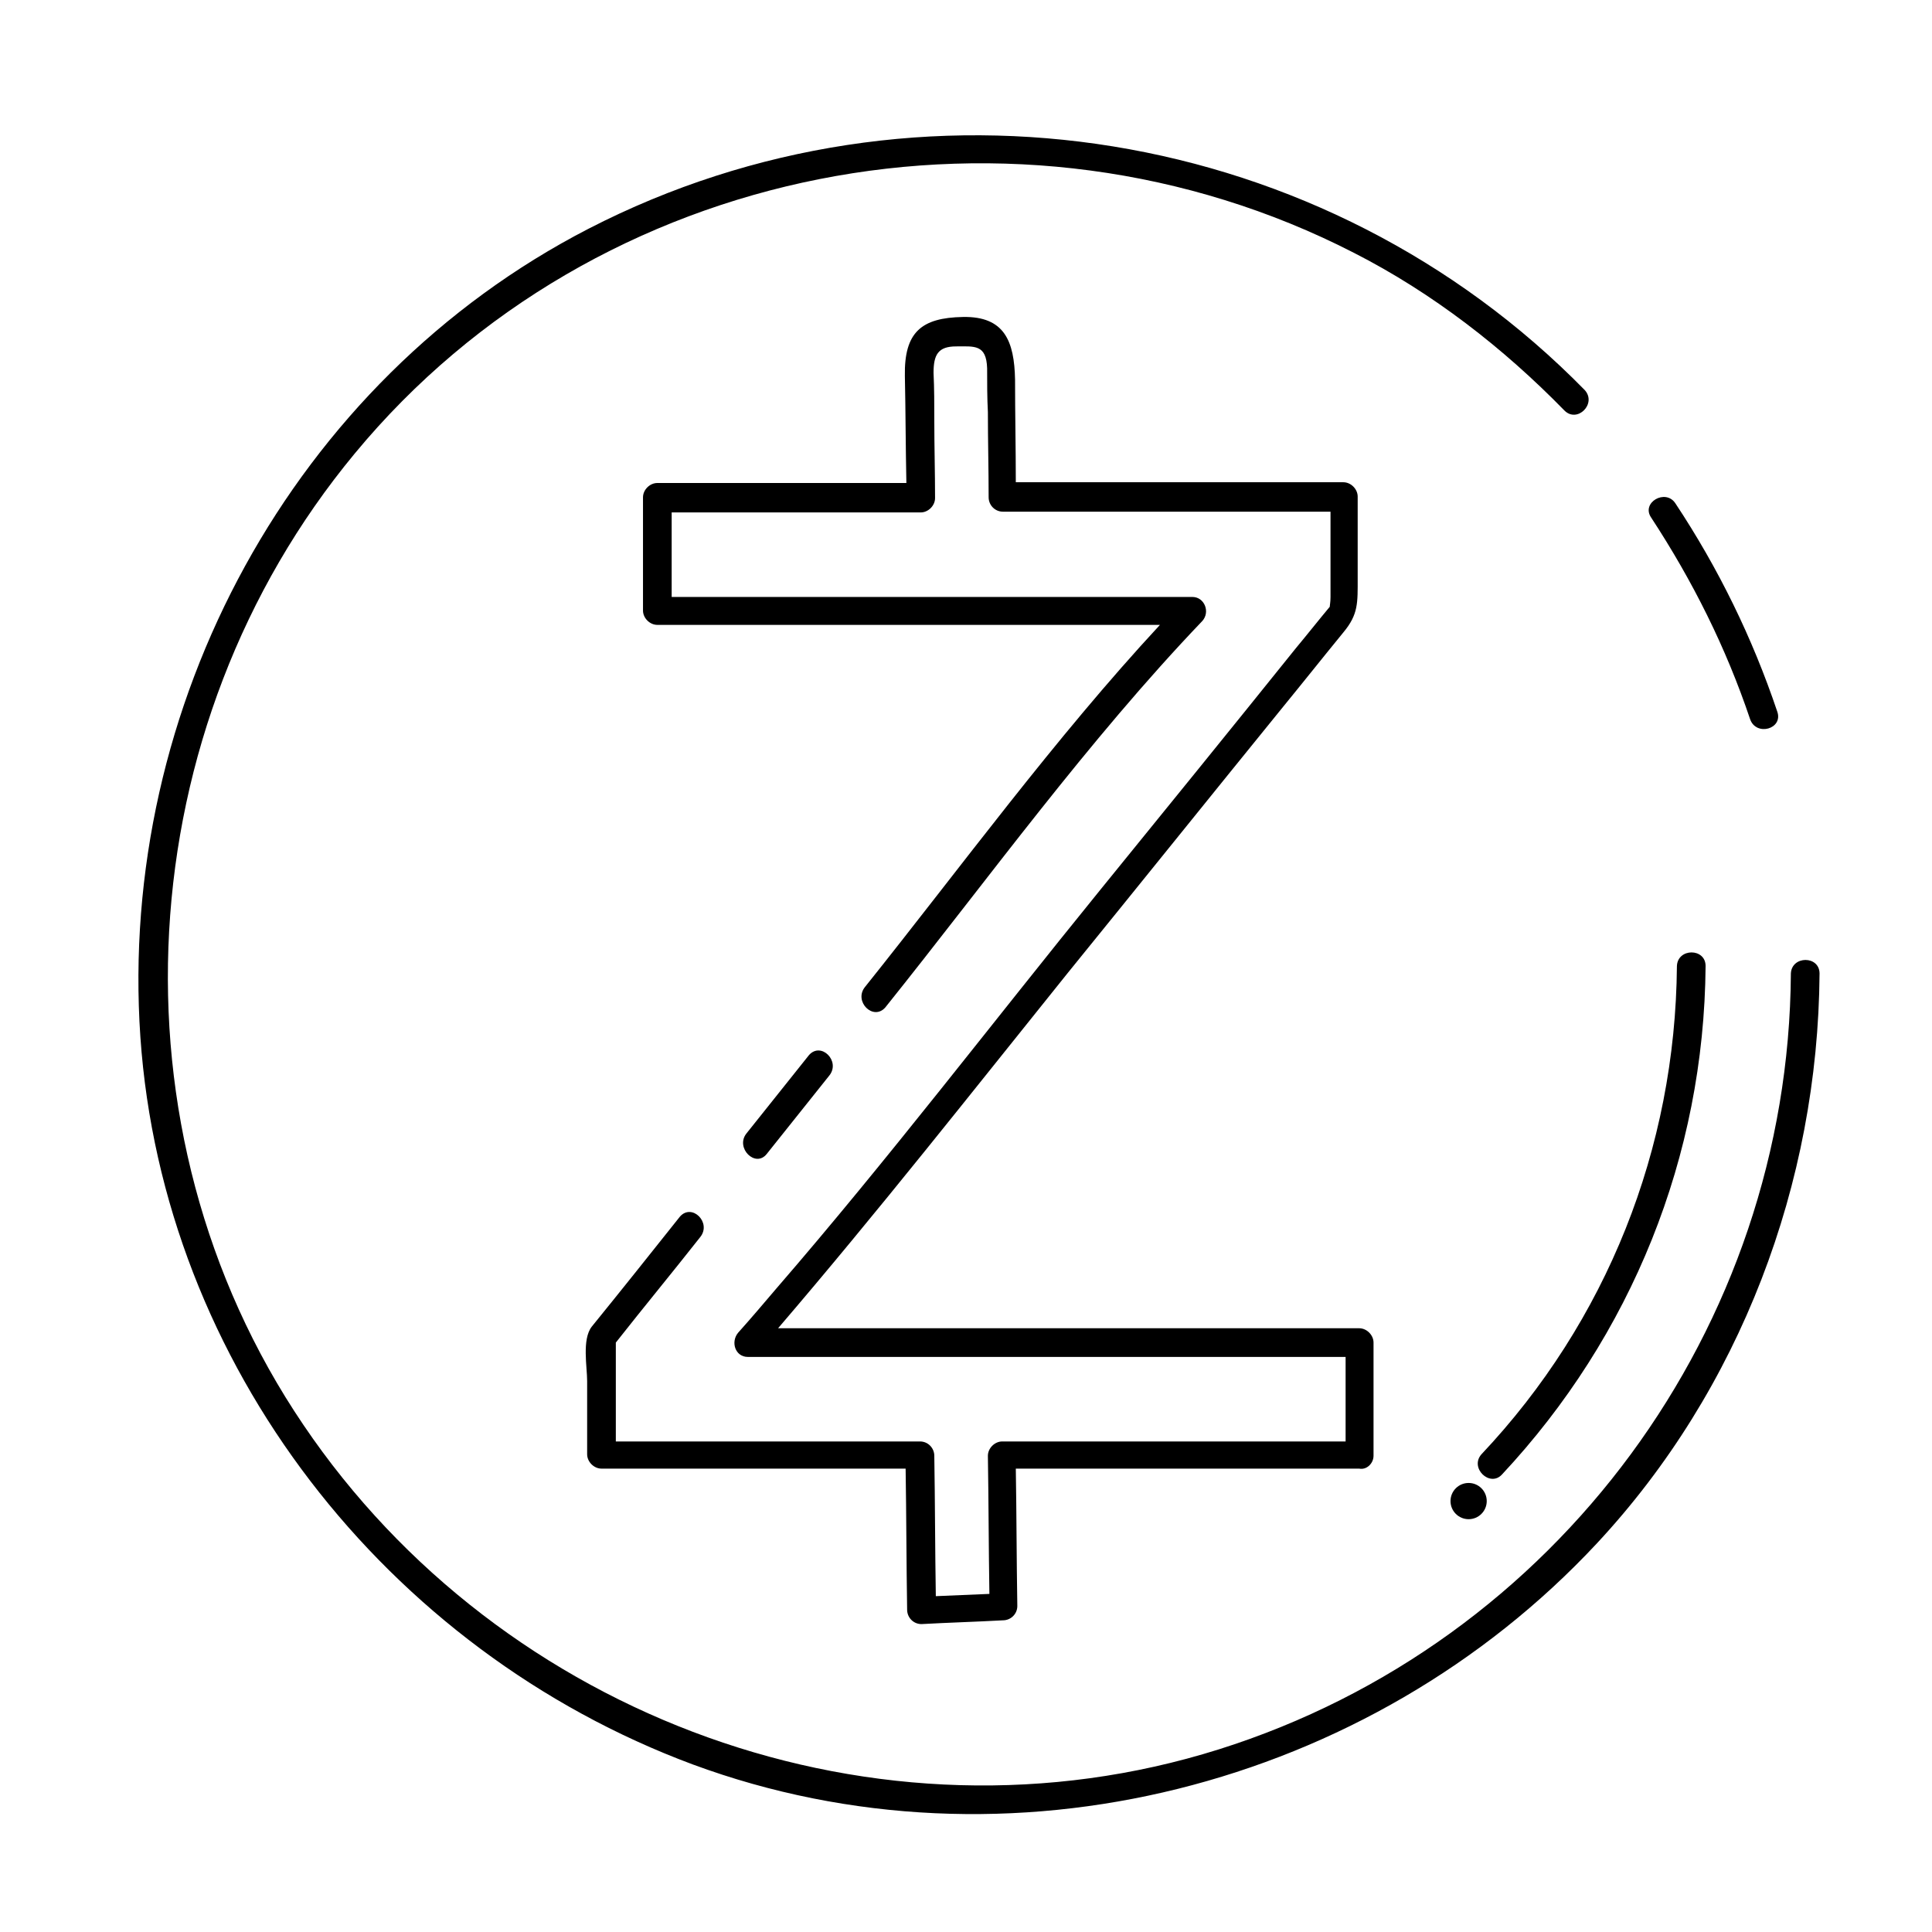 <?xml version="1.0" encoding="utf-8"?>
<!-- Generator: Adobe Illustrator 23.0.3, SVG Export Plug-In . SVG Version: 6.00 Build 0)  -->
<svg version="1.1" xmlns="http://www.w3.org/2000/svg" xmlns:xlink="http://www.w3.org/1999/xlink" x="0px" y="0px"
	 viewBox="0 0 256 256" style="enable-background:new 0 0 256 256;" xml:space="preserve">
<style type="text/css">
	.st0{display:none;}
	.st1{display:inline;}
</style>
<g id="SOURCE" class="st0">
	<g class="st1">
		<g>
			<path d="M222.3,128c-0.2,24.2-9.3,47.1-25.9,64.7c-1.7,1.8,1,4.4,2.7,2.7c17.2-18.4,26.8-42.2,27-67.4
				C226,125.6,222.3,125.6,222.3,128L222.3,128z"/>
		</g>
	</g>
	<circle class="st1" cx="194.6" cy="198.9" r="2.4"/>
	<g class="st1">
		<g>
			<path d="M117.2,133.4c13.7-17.1,26.8-35.3,42-51.2c1.1-1.2,0.3-3.2-1.3-3.2c-23.6,0-47.3,0-70.9,0c0.6,0.6,1.3,1.3,1.9,1.9
				c0-5,0-10,0-15c-0.6,0.6-1.3,1.3-1.9,1.9c11.6,0,23.3,0,34.9,0c1,0,1.9-0.9,1.9-1.9c0-3.4-0.1-6.8-0.1-10.3c0-2.1,0-4.2-0.1-6.3
				c0-2.4,0.6-3.5,3-3.5c2.4,0,4-0.3,4.1,2.9c0,1.9,0,3.9,0.1,5.8c0,3.8,0.1,7.5,0.1,11.3c0,1,0.8,1.9,1.9,1.9c15.1,0,30.2,0,45.2,0
				c-0.6-0.6-1.3-1.3-1.9-1.9c0,2.7,0,5.3,0,8c0,1.7,0,3.5,0,5.2c0,1.8-0.4,1.7,0.5,0.6c-1.7,2.1-3.4,4.2-5,6.2
				c-8.6,10.7-17.2,21.3-25.9,32c-14.3,17.6-28.1,35.7-42.9,52.8c-1.7,2-3.4,4-5.1,5.9c-1,1.2-0.4,3.2,1.3,3.2c27,0,54.1,0,81.1,0
				c-0.6-0.6-1.3-1.3-1.9-1.9c0,5,0,10,0,15c0.6-0.6,1.3-1.3,1.9-1.9c-15.8,0-31.6,0-47.4,0c-1,0-1.9,0.9-1.9,1.9
				c0.1,6.7,0.1,13.4,0.2,20.1c0.6-0.6,1.3-1.3,1.9-1.9c-3.6,0.2-7.2,0.3-10.8,0.5c0.6,0.6,1.3,1.3,1.9,1.9
				c-0.1-6.9-0.1-13.7-0.2-20.6c0-1-0.8-1.9-1.9-1.9c-14.1,0-28.1,0-42.2,0c0.6,0.6,1.3,1.3,1.9,1.9c0-3.2,0-6.5,0-9.7
				c0-1.7,0-3.5,0-5.2c0-1-1.2,1.5,0.4-0.5c3.9-4.8,7.7-9.7,11.6-14.5C101.4,153.1,109.3,143.2,117.2,133.4c1.5-1.9-1.1-4.5-2.7-2.7
				c-8.1,10.1-16.2,20.2-24.3,30.3c-3.9,4.9-7.9,9.8-11.8,14.8c-1.3,1.6-0.7,4.5-0.7,6.5c0,3.6,0,7.1,0,10.7c0,1,0.9,1.9,1.9,1.9
				c14.1,0,28.1,0,42.2,0c-0.6-0.6-1.3-1.3-1.9-1.9c0.1,6.9,0.1,13.7,0.2,20.6c0,1,0.8,1.9,1.9,1.9c3.6-0.2,7.2-0.3,10.8-0.5
				c1,0,1.9-0.8,1.9-1.9c-0.1-6.7-0.1-13.4-0.2-20.1c-0.6,0.6-1.3,1.3-1.9,1.9c15.8,0,31.6,0,47.4,0c1,0,1.9-0.9,1.9-1.9
				c0-5,0-10,0-15c0-1-0.9-1.9-1.9-1.9c-27,0-54.1,0-81.1,0c0.4,1.1,0.9,2.1,1.3,3.2c14.2-16.4,27.6-33.4,41.2-50.3
				c9.5-11.7,18.9-23.4,28.4-35.1c2.7-3.3,5.4-6.7,8.1-10c2-2.4,1.9-3.9,1.9-7.2c0-3.6,0-7.2,0-10.8c0-1-0.9-1.9-1.9-1.9
				c-15.1,0-30.2,0-45.2,0c0.6,0.6,1.3,1.2,1.9,1.9c-0.1-5.2-0.1-10.3-0.2-15.5c-0.1-5.1-1.4-8.4-6.9-8.3c-5.5,0.1-7.8,2-7.7,7.8
				c0.1,5.3,0.1,10.7,0.2,16c0.6-0.6,1.3-1.3,1.9-1.9c-11.6,0-23.3,0-34.9,0c-1,0-1.9,0.9-1.9,1.9c0,5,0,10,0,15
				c0,1,0.9,1.9,1.9,1.9c23.6,0,47.3,0,70.9,0c-0.4-1.1-0.9-2.1-1.3-3.2c-15.2,15.8-28.3,34-42,51.2
				C113,132.6,115.7,135.2,117.2,133.4z"/>
		</g>
	</g>
	<g class="st1">
		<g>
			<path d="M237.8,128.5c-0.3,46.9-31,88.7-75.8,102.8c-45.1,14.2-95-4.1-121.3-43c-26.5-39.1-23.2-92.5,6.8-128.8
				c30.1-36.4,82-48.4,125.3-30C212,46.4,237.5,86,237.8,128.5c0,2.4,3.8,2.4,3.8,0c-0.3-44.1-26.5-84.3-66.9-102.1
				C134.1,8.5,86,17.5,53.7,47.5c-32.5,30.3-43.2,78.7-27.9,120.1c15.1,40.9,54.1,69,97.3,72c30.6,2.1,61-9.3,83.4-30.1
				c22.4-20.8,34.8-50.6,35-81C241.5,126.1,237.8,126.1,237.8,128.5z"/>
		</g>
	</g>
</g>
<g id="Line_Expand">
	<g>
		<path d="M231.9,95.3c0.8,2.3,4.4,1.3,3.6-1c-3.3-9.8-7.8-19-13.5-27.6c-1.3-2-4.6-0.1-3.2,1.9C224.3,77,228.7,85.8,231.9,95.3z"/>
		<path d="M91.8,233.8c41.7,15.4,89.7,3,119.8-29.3c19-20.4,29.3-47.7,29.5-75.5c0-2.4-3.7-2.4-3.8,0c-0.3,46.9-31,88.7-75.8,102.8
			c-45.1,14.2-95-4.1-121.3-43C13.7,149.7,17,96.3,47,60.1c32-38.7,88-49.4,132.4-26.6c10.4,5.3,19.8,12.6,27.9,20.9
			c1.7,1.7,4.3-0.9,2.7-2.7C175.6,16.6,121.7,7.8,78,30.3C38.8,50.5,15.6,93.6,18.6,137.4C21.6,180.8,51.2,218.7,91.8,233.8z"/>
		<path d="M199,195.4c17.2-18.4,26.8-42.2,27-67.4c0-2.4-3.7-2.4-3.8,0c-0.2,24.2-9.3,47.1-25.9,64.7
			C194.7,194.5,197.4,197.1,199,195.4z"/>
		<circle cx="194.6" cy="198.9" r="2.4"/>
		<path d="M101.6,152.9c2.8-3.5,5.5-6.9,8.3-10.4c1.5-1.9-1.1-4.5-2.7-2.7c-2.8,3.5-5.5,6.9-8.3,10.4
			C97.4,152.1,100.1,154.8,101.6,152.9z"/>
		<path d="M182,192.9c0-5,0-10,0-15c0-1-0.9-1.9-1.9-1.9c-25.7,0-51.4,0-77,0c13.2-15.4,25.7-31.3,38.4-47.1
			c9.5-11.7,18.9-23.4,28.4-35.1c2.7-3.3,5.4-6.7,8.1-10c2-2.4,1.9-3.9,1.9-7.2c0-3.6,0-7.2,0-10.8c0-1-0.9-1.9-1.9-1.9
			c-14.5,0-28.9,0-43.4,0c0-4.5-0.1-9.1-0.1-13.6c-0.1-5.1-1.4-8.4-6.9-8.3c-5.5,0.1-7.8,2-7.7,7.8c0.1,4.7,0.1,9.4,0.2,14.2
			c-11,0-22,0-33,0c-1,0-1.9,0.9-1.9,1.9c0,5,0,10,0,15c0,1,0.9,1.9,1.9,1.9c22.2,0,44.4,0,66.6,0c-14,15.1-26.3,32-39.1,48
			c-1.5,1.9,1.1,4.5,2.7,2.7c13.7-17.1,26.8-35.3,42-51.2c1.1-1.2,0.3-3.2-1.3-3.2c-23,0-46,0-69,0c0-3.7,0-7.5,0-11.2
			c11,0,22,0,33,0c1,0,1.9-0.9,1.9-1.9c0-3.4-0.1-6.8-0.1-10.3c0-2.1,0-4.2-0.1-6.3c0-2.4,0.6-3.5,3-3.5c2.4,0,4-0.3,4.1,2.9
			c0,1.9,0,3.9,0.1,5.8c0,3.8,0.1,7.5,0.1,11.3c0,1,0.8,1.9,1.9,1.9c14.5,0,28.9,0,43.4,0c0,2,0,4.1,0,6.1c0,1.7,0,3.5,0,5.2
			c0,0.7-0.1,1.1-0.1,1.3c-1.5,1.8-3,3.7-4.5,5.5c-8.6,10.7-17.2,21.3-25.9,32c-14.3,17.6-28.1,35.7-42.9,52.8c-1.7,2-3.4,4-5.1,5.9
			c-1,1.2-0.4,3.2,1.3,3.2c26.4,0,52.8,0,79.2,0c0,3.7,0,7.5,0,11.2c-15.2,0-30.4,0-45.5,0c-1,0-1.9,0.9-1.9,1.9
			c0.1,6.1,0.1,12.2,0.2,18.3c-2.4,0.1-4.7,0.2-7.1,0.3c-0.1-6.2-0.1-12.4-0.2-18.6c0-1-0.8-1.9-1.9-1.9c-13.4,0-26.9,0-40.3,0
			c0-2.3,0-4.6,0-6.9c0-1.7,0-3.4,0-5.1c0-0.4,0-0.7,0-1.1c3.7-4.7,7.5-9.3,11.2-14c1.5-1.9-1.1-4.5-2.7-2.7
			c-3.9,4.9-7.8,9.8-11.7,14.6c-1.3,1.7-0.6,5.3-0.6,7.2c0,3.2,0,6.5,0,9.7c0,1,0.9,1.9,1.9,1.9c13.4,0,26.9,0,40.3,0
			c0.1,6.2,0.1,12.5,0.2,18.7c0,1,0.8,1.9,1.9,1.9c3.6-0.2,7.2-0.3,10.8-0.5c1,0,1.9-0.8,1.9-1.9c-0.1-6.1-0.1-12.1-0.2-18.2
			c15.2,0,30.3,0,45.5,0C181.1,194.8,182,193.9,182,192.9z"/>
	</g>
</g>
<g id="Glyph" class="st0">
	<g class="st1">
		<path d="M130.2,19C69.7,19,20.7,68,20.7,128.5S69.7,238,130.2,238s109.5-49,109.5-109.5S190.6,19,130.2,19z M180.1,192.9h-47.4
			l0.2,20.1l-10.8,0.5l-0.2-20.6H79.7v-15.6l11.8-14.7l8.8-11.1l8.3-10.4l7.3-9.2l28.9-36.1c4.6-5.8,9-10.8,13.2-15.1H87v-15h34.9
			l-0.2-17.6c0-2.4,1.2-4.3,2.7-4.3l5.5-0.1c1.5,0,2.7,1.9,2.7,4.2l0.2,17.7H178v15L106.7,169l-7.7,8.9h81.1V192.9z M194.6,201.3
			c-1.3,0-2.4-1.1-2.4-2.4c0-1.3,1.1-2.4,2.4-2.4c1.3,0,2.4,1.1,2.4,2.4C197,200.2,195.9,201.3,194.6,201.3z M199,195.4
			c-1.7,1.8-4.3-0.9-2.7-2.7c16.6-17.6,25.7-40.5,25.9-64.7c0-2.4,3.8-2.4,3.8,0C225.8,153.2,216.3,177,199,195.4z"/>
	</g>
</g>
</svg>
